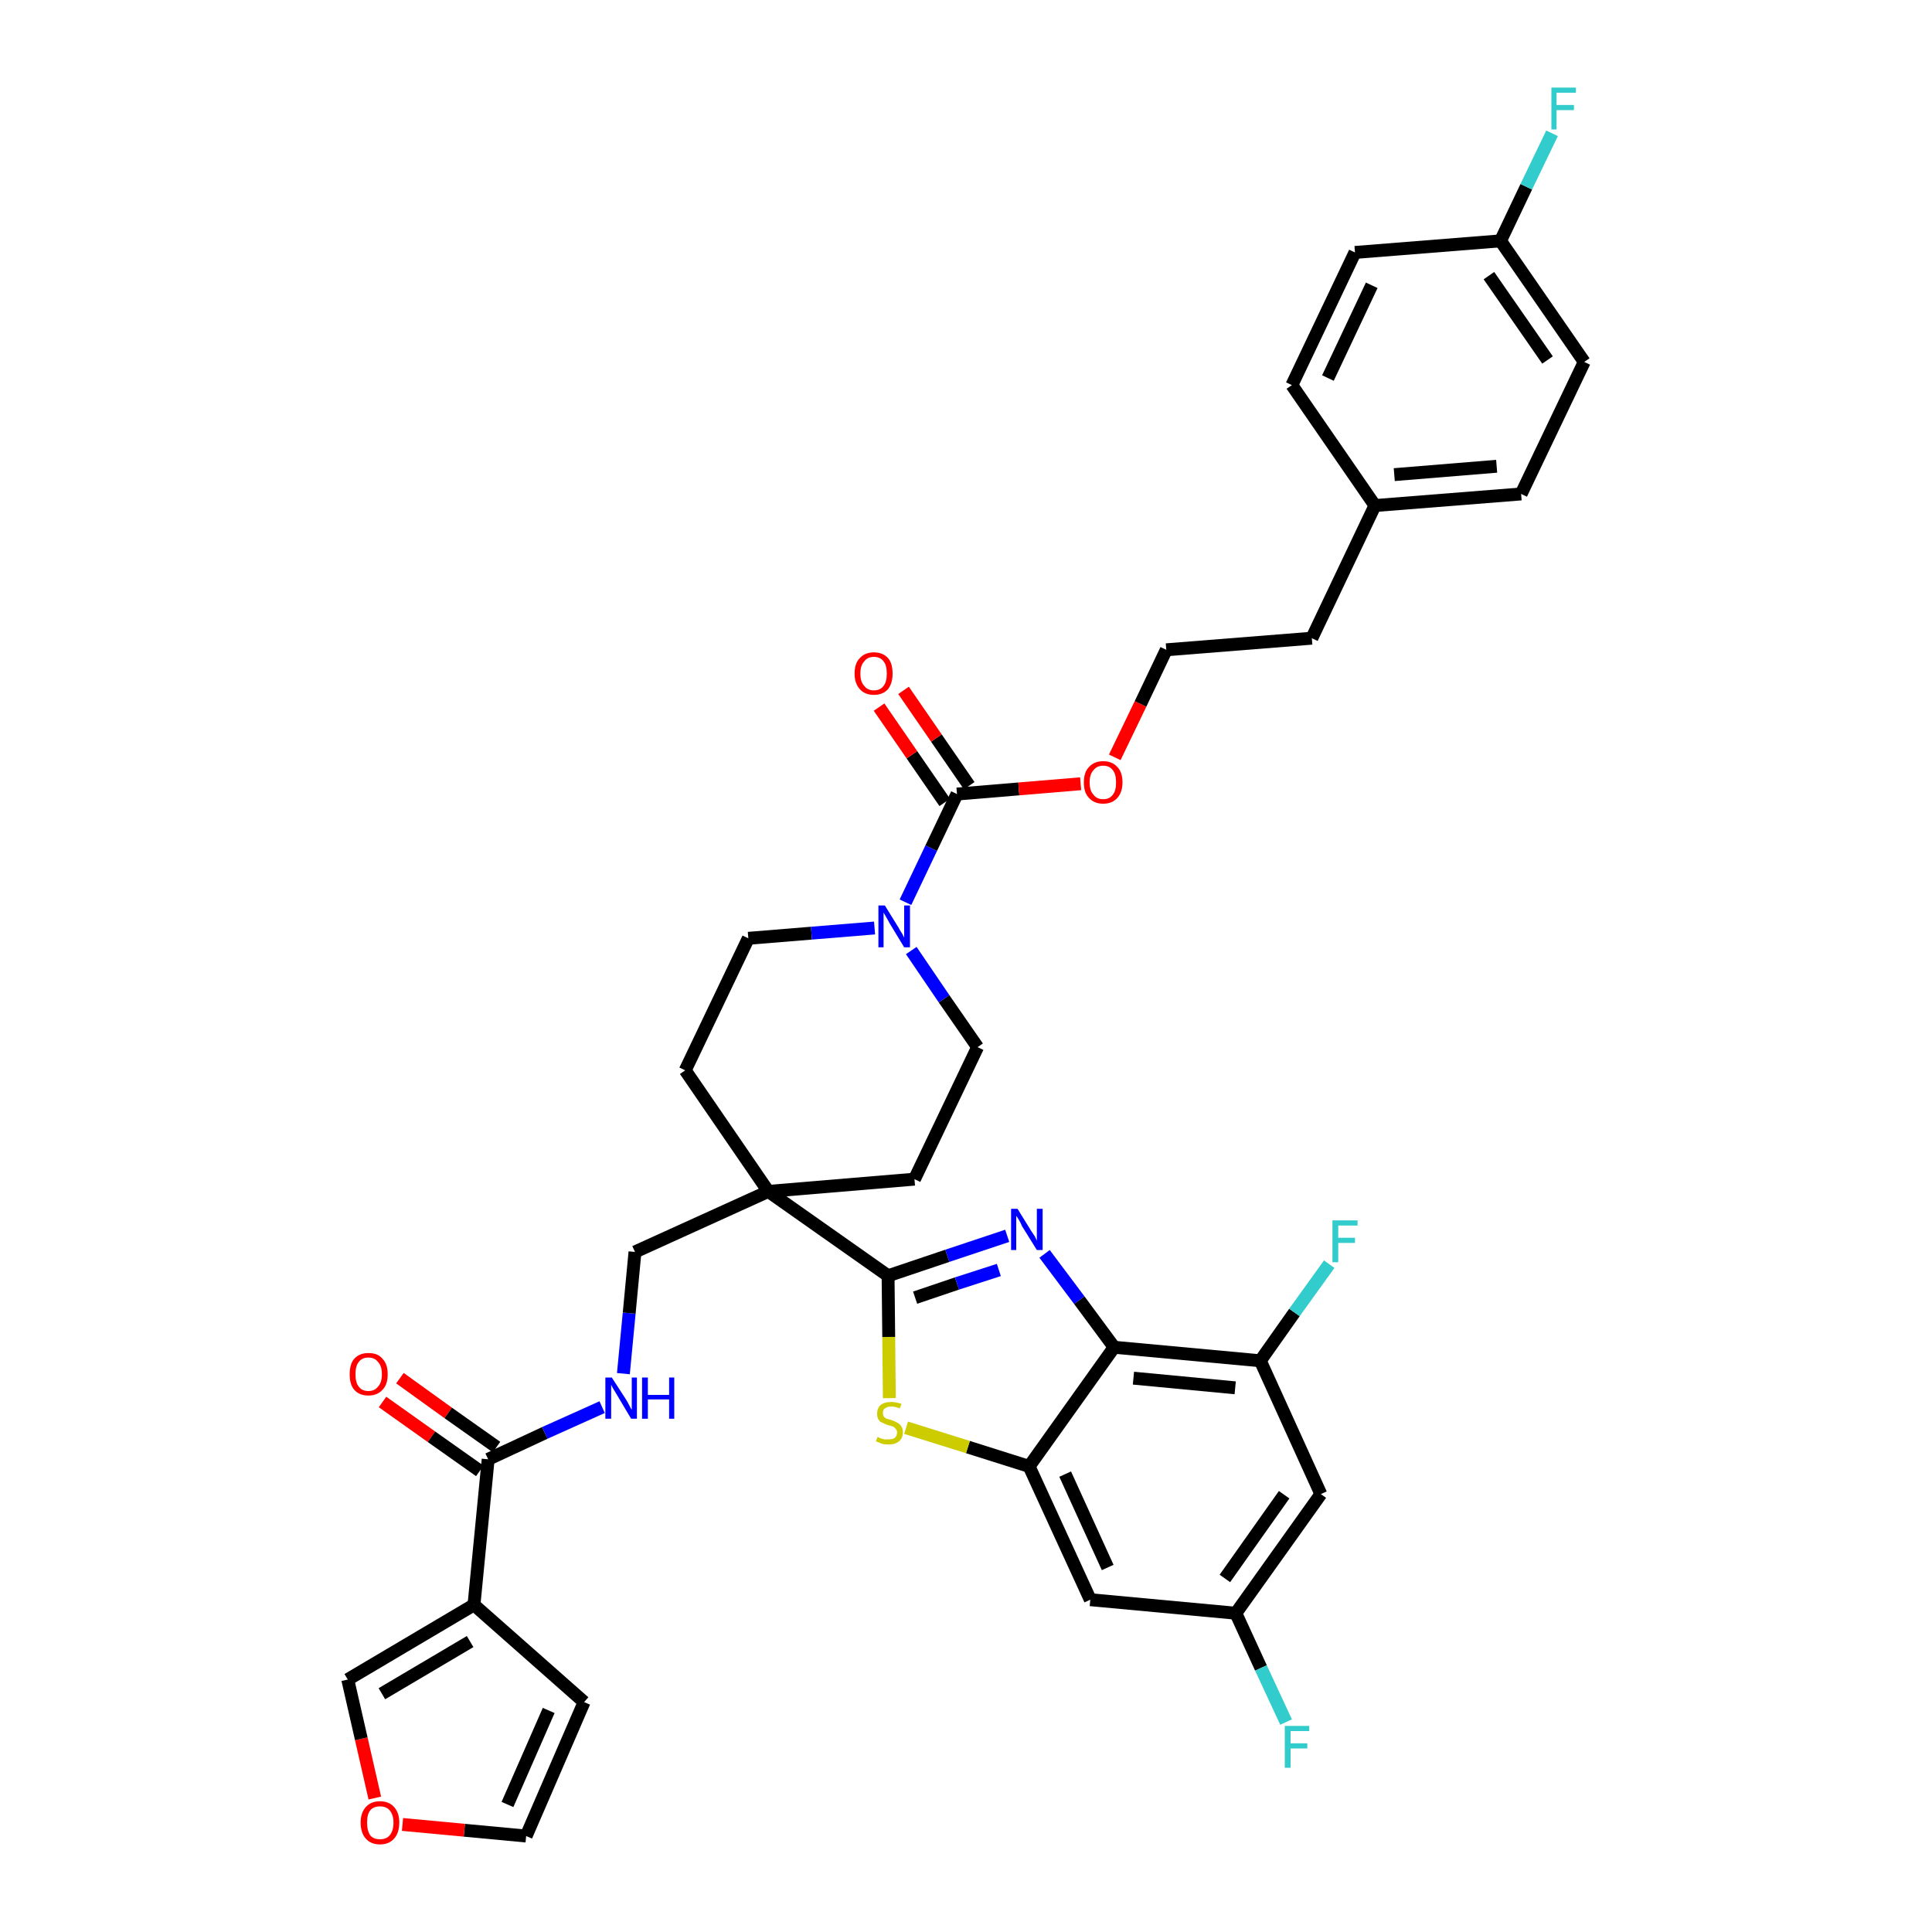 <?xml version='1.0' encoding='iso-8859-1'?>
<svg version='1.1' baseProfile='full'
              xmlns='http://www.w3.org/2000/svg'
                      xmlns:rdkit='http://www.rdkit.org/xml'
                      xmlns:xlink='http://www.w3.org/1999/xlink'
                  xml:space='preserve'
width='300px' height='300px' viewBox='0 0 300 300'>
<!-- END OF HEADER -->
<path class='bond-0 atom-0 atom-1' d='M 59.4,217.7 L 67.0,223.1' style='fill:none;fill-rule:evenodd;stroke:#FF0000;stroke-width:2.0px;stroke-linecap:butt;stroke-linejoin:miter;stroke-opacity:1' />
<path class='bond-0 atom-0 atom-1' d='M 67.0,223.1 L 74.5,228.4' style='fill:none;fill-rule:evenodd;stroke:#000000;stroke-width:2.0px;stroke-linecap:butt;stroke-linejoin:miter;stroke-opacity:1' />
<path class='bond-0 atom-0 atom-1' d='M 62.1,214.0 L 69.6,219.4' style='fill:none;fill-rule:evenodd;stroke:#FF0000;stroke-width:2.0px;stroke-linecap:butt;stroke-linejoin:miter;stroke-opacity:1' />
<path class='bond-0 atom-0 atom-1' d='M 69.6,219.4 L 77.1,224.7' style='fill:none;fill-rule:evenodd;stroke:#000000;stroke-width:2.0px;stroke-linecap:butt;stroke-linejoin:miter;stroke-opacity:1' />
<path class='bond-1 atom-1 atom-2' d='M 75.8,226.6 L 84.6,222.5' style='fill:none;fill-rule:evenodd;stroke:#000000;stroke-width:2.0px;stroke-linecap:butt;stroke-linejoin:miter;stroke-opacity:1' />
<path class='bond-1 atom-1 atom-2' d='M 84.6,222.5 L 93.5,218.5' style='fill:none;fill-rule:evenodd;stroke:#0000FF;stroke-width:2.0px;stroke-linecap:butt;stroke-linejoin:miter;stroke-opacity:1' />
<path class='bond-32 atom-1 atom-33' d='M 75.8,226.6 L 73.6,249.2' style='fill:none;fill-rule:evenodd;stroke:#000000;stroke-width:2.0px;stroke-linecap:butt;stroke-linejoin:miter;stroke-opacity:1' />
<path class='bond-2 atom-2 atom-3' d='M 96.8,213.3 L 97.7,203.9' style='fill:none;fill-rule:evenodd;stroke:#0000FF;stroke-width:2.0px;stroke-linecap:butt;stroke-linejoin:miter;stroke-opacity:1' />
<path class='bond-2 atom-2 atom-3' d='M 97.7,203.9 L 98.6,194.4' style='fill:none;fill-rule:evenodd;stroke:#000000;stroke-width:2.0px;stroke-linecap:butt;stroke-linejoin:miter;stroke-opacity:1' />
<path class='bond-3 atom-3 atom-4' d='M 98.6,194.4 L 119.3,185.0' style='fill:none;fill-rule:evenodd;stroke:#000000;stroke-width:2.0px;stroke-linecap:butt;stroke-linejoin:miter;stroke-opacity:1' />
<path class='bond-4 atom-4 atom-5' d='M 119.3,185.0 L 137.9,198.1' style='fill:none;fill-rule:evenodd;stroke:#000000;stroke-width:2.0px;stroke-linecap:butt;stroke-linejoin:miter;stroke-opacity:1' />
<path class='bond-15 atom-4 atom-16' d='M 119.3,185.0 L 106.4,166.2' style='fill:none;fill-rule:evenodd;stroke:#000000;stroke-width:2.0px;stroke-linecap:butt;stroke-linejoin:miter;stroke-opacity:1' />
<path class='bond-37 atom-32 atom-4' d='M 142.0,183.1 L 119.3,185.0' style='fill:none;fill-rule:evenodd;stroke:#000000;stroke-width:2.0px;stroke-linecap:butt;stroke-linejoin:miter;stroke-opacity:1' />
<path class='bond-5 atom-5 atom-6' d='M 137.9,198.1 L 147.1,195.0' style='fill:none;fill-rule:evenodd;stroke:#000000;stroke-width:2.0px;stroke-linecap:butt;stroke-linejoin:miter;stroke-opacity:1' />
<path class='bond-5 atom-5 atom-6' d='M 147.1,195.0 L 156.4,191.9' style='fill:none;fill-rule:evenodd;stroke:#0000FF;stroke-width:2.0px;stroke-linecap:butt;stroke-linejoin:miter;stroke-opacity:1' />
<path class='bond-5 atom-5 atom-6' d='M 142.1,201.5 L 148.6,199.3' style='fill:none;fill-rule:evenodd;stroke:#000000;stroke-width:2.0px;stroke-linecap:butt;stroke-linejoin:miter;stroke-opacity:1' />
<path class='bond-5 atom-5 atom-6' d='M 148.6,199.3 L 155.1,197.2' style='fill:none;fill-rule:evenodd;stroke:#0000FF;stroke-width:2.0px;stroke-linecap:butt;stroke-linejoin:miter;stroke-opacity:1' />
<path class='bond-39 atom-15 atom-5' d='M 138.1,217.1 L 138.0,207.6' style='fill:none;fill-rule:evenodd;stroke:#CCCC00;stroke-width:2.0px;stroke-linecap:butt;stroke-linejoin:miter;stroke-opacity:1' />
<path class='bond-39 atom-15 atom-5' d='M 138.0,207.6 L 137.9,198.1' style='fill:none;fill-rule:evenodd;stroke:#000000;stroke-width:2.0px;stroke-linecap:butt;stroke-linejoin:miter;stroke-opacity:1' />
<path class='bond-6 atom-6 atom-7' d='M 162.2,194.7 L 167.6,201.9' style='fill:none;fill-rule:evenodd;stroke:#0000FF;stroke-width:2.0px;stroke-linecap:butt;stroke-linejoin:miter;stroke-opacity:1' />
<path class='bond-6 atom-6 atom-7' d='M 167.6,201.9 L 173.0,209.2' style='fill:none;fill-rule:evenodd;stroke:#000000;stroke-width:2.0px;stroke-linecap:butt;stroke-linejoin:miter;stroke-opacity:1' />
<path class='bond-7 atom-7 atom-8' d='M 173.0,209.2 L 195.7,211.3' style='fill:none;fill-rule:evenodd;stroke:#000000;stroke-width:2.0px;stroke-linecap:butt;stroke-linejoin:miter;stroke-opacity:1' />
<path class='bond-7 atom-7 atom-8' d='M 176.0,214.0 L 191.8,215.5' style='fill:none;fill-rule:evenodd;stroke:#000000;stroke-width:2.0px;stroke-linecap:butt;stroke-linejoin:miter;stroke-opacity:1' />
<path class='bond-41 atom-14 atom-7' d='M 159.8,227.7 L 173.0,209.2' style='fill:none;fill-rule:evenodd;stroke:#000000;stroke-width:2.0px;stroke-linecap:butt;stroke-linejoin:miter;stroke-opacity:1' />
<path class='bond-8 atom-8 atom-9' d='M 195.7,211.3 L 201.0,203.8' style='fill:none;fill-rule:evenodd;stroke:#000000;stroke-width:2.0px;stroke-linecap:butt;stroke-linejoin:miter;stroke-opacity:1' />
<path class='bond-8 atom-8 atom-9' d='M 201.0,203.8 L 206.4,196.3' style='fill:none;fill-rule:evenodd;stroke:#33CCCC;stroke-width:2.0px;stroke-linecap:butt;stroke-linejoin:miter;stroke-opacity:1' />
<path class='bond-9 atom-8 atom-10' d='M 195.7,211.3 L 205.1,232.0' style='fill:none;fill-rule:evenodd;stroke:#000000;stroke-width:2.0px;stroke-linecap:butt;stroke-linejoin:miter;stroke-opacity:1' />
<path class='bond-10 atom-10 atom-11' d='M 205.1,232.0 L 191.9,250.5' style='fill:none;fill-rule:evenodd;stroke:#000000;stroke-width:2.0px;stroke-linecap:butt;stroke-linejoin:miter;stroke-opacity:1' />
<path class='bond-10 atom-10 atom-11' d='M 199.4,232.1 L 190.2,245.1' style='fill:none;fill-rule:evenodd;stroke:#000000;stroke-width:2.0px;stroke-linecap:butt;stroke-linejoin:miter;stroke-opacity:1' />
<path class='bond-11 atom-11 atom-12' d='M 191.9,250.5 L 195.8,259.0' style='fill:none;fill-rule:evenodd;stroke:#000000;stroke-width:2.0px;stroke-linecap:butt;stroke-linejoin:miter;stroke-opacity:1' />
<path class='bond-11 atom-11 atom-12' d='M 195.8,259.0 L 199.7,267.4' style='fill:none;fill-rule:evenodd;stroke:#33CCCC;stroke-width:2.0px;stroke-linecap:butt;stroke-linejoin:miter;stroke-opacity:1' />
<path class='bond-12 atom-11 atom-13' d='M 191.9,250.5 L 169.3,248.4' style='fill:none;fill-rule:evenodd;stroke:#000000;stroke-width:2.0px;stroke-linecap:butt;stroke-linejoin:miter;stroke-opacity:1' />
<path class='bond-13 atom-13 atom-14' d='M 169.3,248.4 L 159.8,227.7' style='fill:none;fill-rule:evenodd;stroke:#000000;stroke-width:2.0px;stroke-linecap:butt;stroke-linejoin:miter;stroke-opacity:1' />
<path class='bond-13 atom-13 atom-14' d='M 172.0,243.4 L 165.4,228.9' style='fill:none;fill-rule:evenodd;stroke:#000000;stroke-width:2.0px;stroke-linecap:butt;stroke-linejoin:miter;stroke-opacity:1' />
<path class='bond-14 atom-14 atom-15' d='M 159.8,227.7 L 150.3,224.7' style='fill:none;fill-rule:evenodd;stroke:#000000;stroke-width:2.0px;stroke-linecap:butt;stroke-linejoin:miter;stroke-opacity:1' />
<path class='bond-14 atom-14 atom-15' d='M 150.3,224.7 L 140.7,221.7' style='fill:none;fill-rule:evenodd;stroke:#CCCC00;stroke-width:2.0px;stroke-linecap:butt;stroke-linejoin:miter;stroke-opacity:1' />
<path class='bond-16 atom-16 atom-17' d='M 106.4,166.2 L 116.2,145.7' style='fill:none;fill-rule:evenodd;stroke:#000000;stroke-width:2.0px;stroke-linecap:butt;stroke-linejoin:miter;stroke-opacity:1' />
<path class='bond-17 atom-17 atom-18' d='M 116.2,145.7 L 126.0,144.9' style='fill:none;fill-rule:evenodd;stroke:#000000;stroke-width:2.0px;stroke-linecap:butt;stroke-linejoin:miter;stroke-opacity:1' />
<path class='bond-17 atom-17 atom-18' d='M 126.0,144.9 L 135.8,144.1' style='fill:none;fill-rule:evenodd;stroke:#0000FF;stroke-width:2.0px;stroke-linecap:butt;stroke-linejoin:miter;stroke-opacity:1' />
<path class='bond-18 atom-18 atom-19' d='M 140.6,140.1 L 144.6,131.7' style='fill:none;fill-rule:evenodd;stroke:#0000FF;stroke-width:2.0px;stroke-linecap:butt;stroke-linejoin:miter;stroke-opacity:1' />
<path class='bond-18 atom-18 atom-19' d='M 144.6,131.7 L 148.6,123.3' style='fill:none;fill-rule:evenodd;stroke:#000000;stroke-width:2.0px;stroke-linecap:butt;stroke-linejoin:miter;stroke-opacity:1' />
<path class='bond-30 atom-18 atom-31' d='M 141.5,147.6 L 146.6,155.1' style='fill:none;fill-rule:evenodd;stroke:#0000FF;stroke-width:2.0px;stroke-linecap:butt;stroke-linejoin:miter;stroke-opacity:1' />
<path class='bond-30 atom-18 atom-31' d='M 146.6,155.1 L 151.8,162.6' style='fill:none;fill-rule:evenodd;stroke:#000000;stroke-width:2.0px;stroke-linecap:butt;stroke-linejoin:miter;stroke-opacity:1' />
<path class='bond-19 atom-19 atom-20' d='M 150.5,122.0 L 145.4,114.6' style='fill:none;fill-rule:evenodd;stroke:#000000;stroke-width:2.0px;stroke-linecap:butt;stroke-linejoin:miter;stroke-opacity:1' />
<path class='bond-19 atom-19 atom-20' d='M 145.4,114.6 L 140.3,107.2' style='fill:none;fill-rule:evenodd;stroke:#FF0000;stroke-width:2.0px;stroke-linecap:butt;stroke-linejoin:miter;stroke-opacity:1' />
<path class='bond-19 atom-19 atom-20' d='M 146.7,124.6 L 141.6,117.2' style='fill:none;fill-rule:evenodd;stroke:#000000;stroke-width:2.0px;stroke-linecap:butt;stroke-linejoin:miter;stroke-opacity:1' />
<path class='bond-19 atom-19 atom-20' d='M 141.6,117.2 L 136.5,109.8' style='fill:none;fill-rule:evenodd;stroke:#FF0000;stroke-width:2.0px;stroke-linecap:butt;stroke-linejoin:miter;stroke-opacity:1' />
<path class='bond-20 atom-19 atom-21' d='M 148.6,123.3 L 158.2,122.5' style='fill:none;fill-rule:evenodd;stroke:#000000;stroke-width:2.0px;stroke-linecap:butt;stroke-linejoin:miter;stroke-opacity:1' />
<path class='bond-20 atom-19 atom-21' d='M 158.2,122.5 L 167.8,121.7' style='fill:none;fill-rule:evenodd;stroke:#FF0000;stroke-width:2.0px;stroke-linecap:butt;stroke-linejoin:miter;stroke-opacity:1' />
<path class='bond-21 atom-21 atom-22' d='M 173.1,117.6 L 177.1,109.3' style='fill:none;fill-rule:evenodd;stroke:#FF0000;stroke-width:2.0px;stroke-linecap:butt;stroke-linejoin:miter;stroke-opacity:1' />
<path class='bond-21 atom-21 atom-22' d='M 177.1,109.3 L 181.1,100.9' style='fill:none;fill-rule:evenodd;stroke:#000000;stroke-width:2.0px;stroke-linecap:butt;stroke-linejoin:miter;stroke-opacity:1' />
<path class='bond-22 atom-22 atom-23' d='M 181.1,100.9 L 203.7,99.1' style='fill:none;fill-rule:evenodd;stroke:#000000;stroke-width:2.0px;stroke-linecap:butt;stroke-linejoin:miter;stroke-opacity:1' />
<path class='bond-23 atom-23 atom-24' d='M 203.7,99.1 L 213.5,78.5' style='fill:none;fill-rule:evenodd;stroke:#000000;stroke-width:2.0px;stroke-linecap:butt;stroke-linejoin:miter;stroke-opacity:1' />
<path class='bond-24 atom-24 atom-25' d='M 213.5,78.5 L 236.2,76.7' style='fill:none;fill-rule:evenodd;stroke:#000000;stroke-width:2.0px;stroke-linecap:butt;stroke-linejoin:miter;stroke-opacity:1' />
<path class='bond-24 atom-24 atom-25' d='M 216.5,73.7 L 232.4,72.4' style='fill:none;fill-rule:evenodd;stroke:#000000;stroke-width:2.0px;stroke-linecap:butt;stroke-linejoin:miter;stroke-opacity:1' />
<path class='bond-40 atom-30 atom-24' d='M 200.6,59.8 L 213.5,78.5' style='fill:none;fill-rule:evenodd;stroke:#000000;stroke-width:2.0px;stroke-linecap:butt;stroke-linejoin:miter;stroke-opacity:1' />
<path class='bond-25 atom-25 atom-26' d='M 236.2,76.7 L 246.0,56.2' style='fill:none;fill-rule:evenodd;stroke:#000000;stroke-width:2.0px;stroke-linecap:butt;stroke-linejoin:miter;stroke-opacity:1' />
<path class='bond-26 atom-26 atom-27' d='M 246.0,56.2 L 233.0,37.4' style='fill:none;fill-rule:evenodd;stroke:#000000;stroke-width:2.0px;stroke-linecap:butt;stroke-linejoin:miter;stroke-opacity:1' />
<path class='bond-26 atom-26 atom-27' d='M 240.3,55.9 L 231.2,42.8' style='fill:none;fill-rule:evenodd;stroke:#000000;stroke-width:2.0px;stroke-linecap:butt;stroke-linejoin:miter;stroke-opacity:1' />
<path class='bond-27 atom-27 atom-28' d='M 233.0,37.4 L 237.0,29.0' style='fill:none;fill-rule:evenodd;stroke:#000000;stroke-width:2.0px;stroke-linecap:butt;stroke-linejoin:miter;stroke-opacity:1' />
<path class='bond-27 atom-27 atom-28' d='M 237.0,29.0 L 241.0,20.7' style='fill:none;fill-rule:evenodd;stroke:#33CCCC;stroke-width:2.0px;stroke-linecap:butt;stroke-linejoin:miter;stroke-opacity:1' />
<path class='bond-28 atom-27 atom-29' d='M 233.0,37.4 L 210.4,39.2' style='fill:none;fill-rule:evenodd;stroke:#000000;stroke-width:2.0px;stroke-linecap:butt;stroke-linejoin:miter;stroke-opacity:1' />
<path class='bond-29 atom-29 atom-30' d='M 210.4,39.2 L 200.6,59.8' style='fill:none;fill-rule:evenodd;stroke:#000000;stroke-width:2.0px;stroke-linecap:butt;stroke-linejoin:miter;stroke-opacity:1' />
<path class='bond-29 atom-29 atom-30' d='M 213.0,44.3 L 206.2,58.7' style='fill:none;fill-rule:evenodd;stroke:#000000;stroke-width:2.0px;stroke-linecap:butt;stroke-linejoin:miter;stroke-opacity:1' />
<path class='bond-31 atom-31 atom-32' d='M 151.8,162.6 L 142.0,183.1' style='fill:none;fill-rule:evenodd;stroke:#000000;stroke-width:2.0px;stroke-linecap:butt;stroke-linejoin:miter;stroke-opacity:1' />
<path class='bond-33 atom-33 atom-34' d='M 73.6,249.2 L 90.7,264.3' style='fill:none;fill-rule:evenodd;stroke:#000000;stroke-width:2.0px;stroke-linecap:butt;stroke-linejoin:miter;stroke-opacity:1' />
<path class='bond-38 atom-37 atom-33' d='M 54.0,260.8 L 73.6,249.2' style='fill:none;fill-rule:evenodd;stroke:#000000;stroke-width:2.0px;stroke-linecap:butt;stroke-linejoin:miter;stroke-opacity:1' />
<path class='bond-38 atom-37 atom-33' d='M 59.3,263.0 L 73.0,254.9' style='fill:none;fill-rule:evenodd;stroke:#000000;stroke-width:2.0px;stroke-linecap:butt;stroke-linejoin:miter;stroke-opacity:1' />
<path class='bond-34 atom-34 atom-35' d='M 90.7,264.3 L 81.7,285.1' style='fill:none;fill-rule:evenodd;stroke:#000000;stroke-width:2.0px;stroke-linecap:butt;stroke-linejoin:miter;stroke-opacity:1' />
<path class='bond-34 atom-34 atom-35' d='M 85.2,265.6 L 78.8,280.2' style='fill:none;fill-rule:evenodd;stroke:#000000;stroke-width:2.0px;stroke-linecap:butt;stroke-linejoin:miter;stroke-opacity:1' />
<path class='bond-35 atom-35 atom-36' d='M 81.7,285.1 L 72.1,284.2' style='fill:none;fill-rule:evenodd;stroke:#000000;stroke-width:2.0px;stroke-linecap:butt;stroke-linejoin:miter;stroke-opacity:1' />
<path class='bond-35 atom-35 atom-36' d='M 72.1,284.2 L 62.5,283.3' style='fill:none;fill-rule:evenodd;stroke:#FF0000;stroke-width:2.0px;stroke-linecap:butt;stroke-linejoin:miter;stroke-opacity:1' />
<path class='bond-36 atom-36 atom-37' d='M 58.2,279.2 L 56.1,270.0' style='fill:none;fill-rule:evenodd;stroke:#FF0000;stroke-width:2.0px;stroke-linecap:butt;stroke-linejoin:miter;stroke-opacity:1' />
<path class='bond-36 atom-36 atom-37' d='M 56.1,270.0 L 54.0,260.8' style='fill:none;fill-rule:evenodd;stroke:#000000;stroke-width:2.0px;stroke-linecap:butt;stroke-linejoin:miter;stroke-opacity:1' />
<path  class='atom-0' d='M 54.3 213.4
Q 54.3 211.8, 55.0 211.0
Q 55.8 210.1, 57.2 210.1
Q 58.7 210.1, 59.4 211.0
Q 60.2 211.8, 60.2 213.4
Q 60.2 215.0, 59.4 215.8
Q 58.6 216.7, 57.2 216.7
Q 55.8 216.7, 55.0 215.8
Q 54.3 215.0, 54.3 213.4
M 57.2 216.0
Q 58.2 216.0, 58.7 215.3
Q 59.3 214.7, 59.3 213.4
Q 59.3 212.1, 58.7 211.5
Q 58.2 210.8, 57.2 210.8
Q 56.2 210.8, 55.7 211.5
Q 55.2 212.1, 55.2 213.4
Q 55.2 214.7, 55.7 215.3
Q 56.2 216.0, 57.2 216.0
' fill='#FF0000'/>
<path  class='atom-2' d='M 95.0 213.9
L 97.2 217.3
Q 97.4 217.6, 97.7 218.2
Q 98.0 218.8, 98.1 218.9
L 98.1 213.9
L 98.9 213.9
L 98.9 220.3
L 98.0 220.3
L 95.8 216.6
Q 95.5 216.1, 95.2 215.6
Q 94.9 215.1, 94.9 215.0
L 94.9 220.3
L 94.0 220.3
L 94.0 213.9
L 95.0 213.9
' fill='#0000FF'/>
<path  class='atom-2' d='M 99.7 213.9
L 100.6 213.9
L 100.6 216.6
L 103.9 216.6
L 103.9 213.9
L 104.7 213.9
L 104.7 220.3
L 103.9 220.3
L 103.9 217.3
L 100.6 217.3
L 100.6 220.3
L 99.7 220.3
L 99.7 213.9
' fill='#0000FF'/>
<path  class='atom-6' d='M 158.0 187.7
L 160.1 191.1
Q 160.3 191.4, 160.7 192.0
Q 161.0 192.6, 161.0 192.7
L 161.0 187.7
L 161.9 187.7
L 161.9 194.1
L 161.0 194.1
L 158.7 190.4
Q 158.5 189.9, 158.2 189.4
Q 157.9 188.9, 157.8 188.8
L 157.8 194.1
L 157.0 194.1
L 157.0 187.7
L 158.0 187.7
' fill='#0000FF'/>
<path  class='atom-9' d='M 206.9 189.5
L 210.8 189.5
L 210.8 190.3
L 207.8 190.3
L 207.8 192.2
L 210.4 192.2
L 210.4 193.0
L 207.8 193.0
L 207.8 196.0
L 206.9 196.0
L 206.9 189.5
' fill='#33CCCC'/>
<path  class='atom-12' d='M 199.5 268.0
L 203.3 268.0
L 203.3 268.8
L 200.4 268.8
L 200.4 270.7
L 203.0 270.7
L 203.0 271.5
L 200.4 271.5
L 200.4 274.5
L 199.5 274.5
L 199.5 268.0
' fill='#33CCCC'/>
<path  class='atom-15' d='M 136.3 223.1
Q 136.3 223.1, 136.6 223.3
Q 136.9 223.4, 137.3 223.5
Q 137.6 223.5, 137.9 223.5
Q 138.6 223.5, 138.9 223.3
Q 139.3 223.0, 139.3 222.4
Q 139.3 222.1, 139.1 221.9
Q 138.9 221.6, 138.6 221.5
Q 138.4 221.4, 137.9 221.3
Q 137.3 221.1, 137.0 220.9
Q 136.6 220.8, 136.4 220.4
Q 136.2 220.1, 136.2 219.5
Q 136.2 218.7, 136.7 218.2
Q 137.3 217.7, 138.4 217.7
Q 139.1 217.7, 140.0 218.0
L 139.7 218.7
Q 139.0 218.4, 138.4 218.4
Q 137.8 218.4, 137.4 218.7
Q 137.1 218.9, 137.1 219.4
Q 137.1 219.7, 137.2 219.9
Q 137.4 220.2, 137.7 220.3
Q 138.0 220.4, 138.4 220.5
Q 139.0 220.7, 139.3 220.9
Q 139.7 221.1, 139.9 221.4
Q 140.2 221.8, 140.2 222.4
Q 140.2 223.3, 139.6 223.8
Q 139.0 224.3, 138.0 224.3
Q 137.4 224.3, 137.0 224.2
Q 136.5 224.0, 136.0 223.8
L 136.3 223.1
' fill='#CCCC00'/>
<path  class='atom-18' d='M 137.4 140.6
L 139.5 144.0
Q 139.7 144.4, 140.1 145.0
Q 140.4 145.6, 140.4 145.6
L 140.4 140.6
L 141.3 140.6
L 141.3 147.1
L 140.4 147.1
L 138.1 143.3
Q 137.9 142.9, 137.6 142.4
Q 137.3 141.9, 137.2 141.7
L 137.2 147.1
L 136.4 147.1
L 136.4 140.6
L 137.4 140.6
' fill='#0000FF'/>
<path  class='atom-20' d='M 132.7 104.6
Q 132.7 103.0, 133.5 102.2
Q 134.3 101.3, 135.7 101.3
Q 137.1 101.3, 137.9 102.2
Q 138.6 103.0, 138.6 104.6
Q 138.6 106.1, 137.9 107.0
Q 137.1 107.9, 135.7 107.9
Q 134.3 107.9, 133.5 107.0
Q 132.7 106.1, 132.7 104.6
M 135.7 107.2
Q 136.7 107.2, 137.2 106.5
Q 137.7 105.9, 137.7 104.6
Q 137.7 103.3, 137.2 102.7
Q 136.7 102.0, 135.7 102.0
Q 134.7 102.0, 134.2 102.7
Q 133.6 103.3, 133.6 104.6
Q 133.6 105.9, 134.2 106.5
Q 134.7 107.2, 135.7 107.2
' fill='#FF0000'/>
<path  class='atom-21' d='M 168.3 121.5
Q 168.3 119.9, 169.1 119.1
Q 169.9 118.2, 171.3 118.2
Q 172.7 118.2, 173.5 119.1
Q 174.3 119.9, 174.3 121.5
Q 174.3 123.0, 173.5 123.9
Q 172.7 124.8, 171.3 124.8
Q 169.9 124.8, 169.1 123.9
Q 168.3 123.1, 168.3 121.5
M 171.3 124.1
Q 172.3 124.1, 172.8 123.4
Q 173.3 122.8, 173.3 121.5
Q 173.3 120.2, 172.8 119.6
Q 172.3 118.9, 171.3 118.9
Q 170.3 118.9, 169.8 119.6
Q 169.2 120.2, 169.2 121.5
Q 169.2 122.8, 169.8 123.4
Q 170.3 124.1, 171.3 124.1
' fill='#FF0000'/>
<path  class='atom-28' d='M 240.9 13.6
L 244.7 13.6
L 244.7 14.4
L 241.7 14.4
L 241.7 16.3
L 244.4 16.3
L 244.4 17.1
L 241.7 17.1
L 241.7 20.1
L 240.9 20.1
L 240.9 13.6
' fill='#33CCCC'/>
<path  class='atom-36' d='M 56.0 283.0
Q 56.0 281.5, 56.8 280.6
Q 57.6 279.7, 59.0 279.7
Q 60.4 279.7, 61.2 280.6
Q 62.0 281.5, 62.0 283.0
Q 62.0 284.6, 61.2 285.5
Q 60.4 286.4, 59.0 286.4
Q 57.6 286.4, 56.8 285.5
Q 56.0 284.6, 56.0 283.0
M 59.0 285.6
Q 60.0 285.6, 60.5 285.0
Q 61.1 284.3, 61.1 283.0
Q 61.1 281.8, 60.5 281.1
Q 60.0 280.5, 59.0 280.5
Q 58.0 280.5, 57.5 281.1
Q 57.0 281.7, 57.0 283.0
Q 57.0 284.3, 57.5 285.0
Q 58.0 285.6, 59.0 285.6
' fill='#FF0000'/>
</svg>
